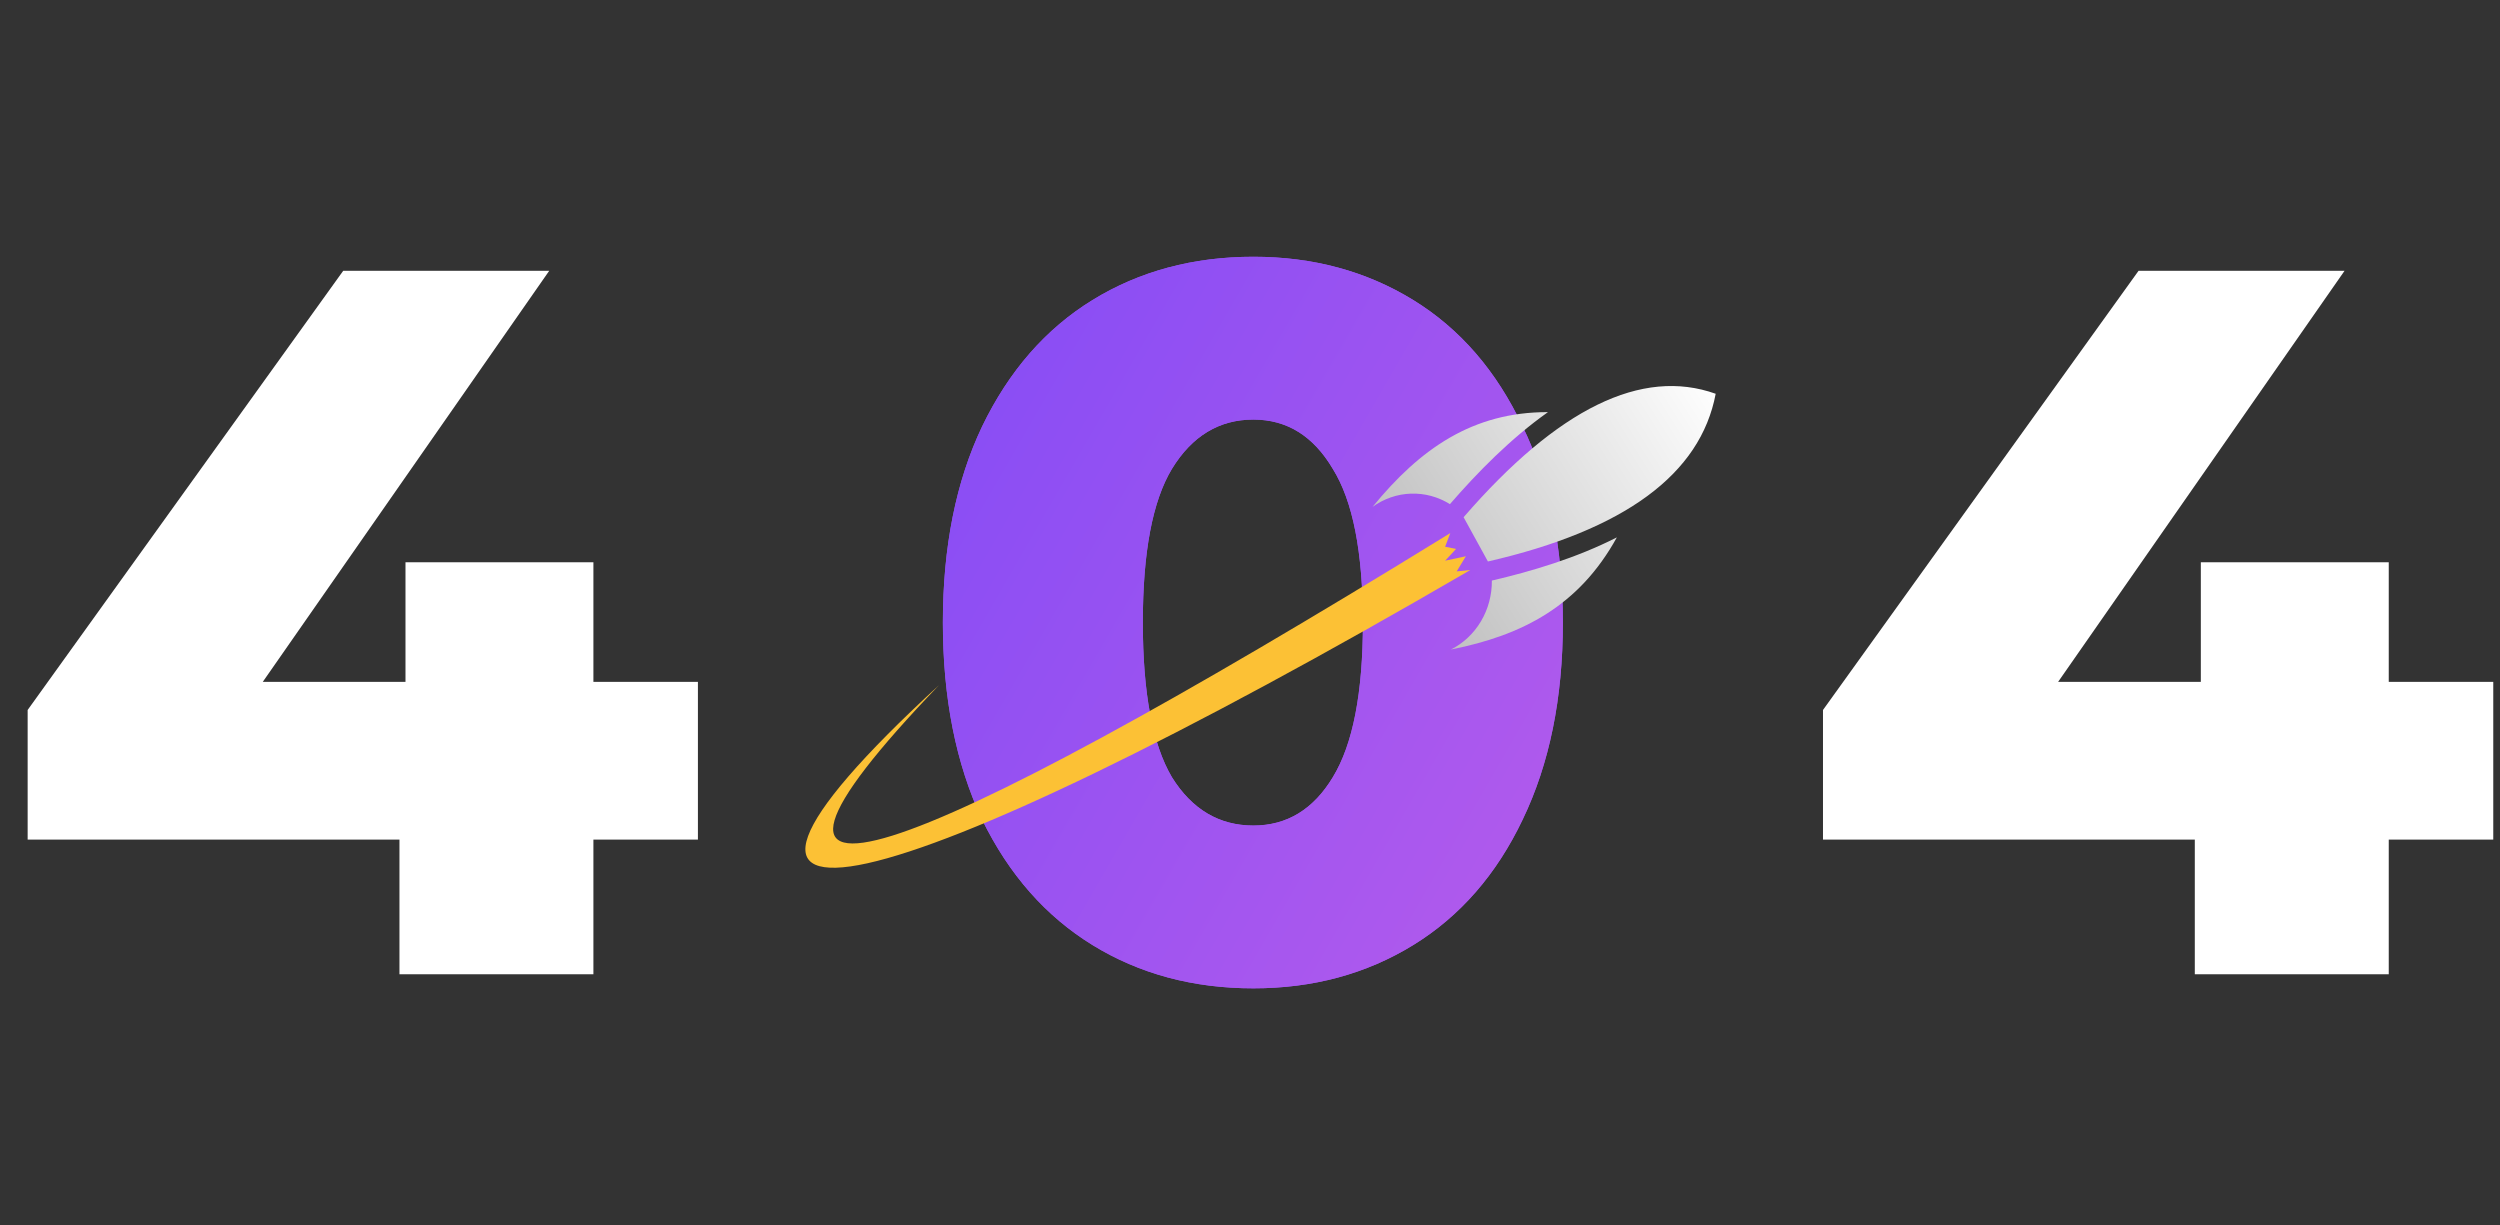 <svg width="408" height="200" viewBox="0 0 408 200" fill="none" xmlns="http://www.w3.org/2000/svg">
<rect x="0" y="0" width="408" height="200" fill="#333333" stroke="none"/>
<path d="M113.9 137.024H96.844V159H65.192V137.024H4.512V115.868L56.008 44.2H89.628L42.888 111.276H66.176V91.76H96.844V111.276H113.9V137.024Z" fill="white"/>
<path d="M204.551 161.296C194.711 161.296 185.964 158.945 178.311 154.244C170.657 149.543 164.644 142.709 160.271 133.744C156.007 124.669 153.875 113.955 153.875 101.6C153.875 89.245 156.007 78.585 160.271 69.62C164.644 60.545 170.657 53.657 178.311 48.956C185.964 44.255 194.711 41.904 204.551 41.904C214.281 41.904 222.973 44.255 230.627 48.956C238.28 53.657 244.239 60.545 248.503 69.62C252.876 78.585 255.063 89.245 255.063 101.6C255.063 113.955 252.876 124.669 248.503 133.744C244.239 142.709 238.28 149.543 230.627 154.244C222.973 158.945 214.281 161.296 204.551 161.296ZM204.551 134.728C210.017 134.728 214.336 132.104 217.507 126.856C220.787 121.499 222.427 113.08 222.427 101.6C222.427 90.12 220.787 81.756 217.507 76.508C214.336 71.151 210.017 68.472 204.551 68.472C198.975 68.472 194.547 71.151 191.267 76.508C188.096 81.756 186.511 90.12 186.511 101.6C186.511 113.08 188.096 121.499 191.267 126.856C194.547 132.104 198.975 134.728 204.551 134.728Z" fill="#9A53F2"/>
<path d="M204.551 161.296C194.711 161.296 185.964 158.945 178.311 154.244C170.657 149.543 164.644 142.709 160.271 133.744C156.007 124.669 153.875 113.955 153.875 101.6C153.875 89.245 156.007 78.585 160.271 69.62C164.644 60.545 170.657 53.657 178.311 48.956C185.964 44.255 194.711 41.904 204.551 41.904C214.281 41.904 222.973 44.255 230.627 48.956C238.28 53.657 244.239 60.545 248.503 69.62C252.876 78.585 255.063 89.245 255.063 101.6C255.063 113.955 252.876 124.669 248.503 133.744C244.239 142.709 238.28 149.543 230.627 154.244C222.973 158.945 214.281 161.296 204.551 161.296ZM204.551 134.728C210.017 134.728 214.336 132.104 217.507 126.856C220.787 121.499 222.427 113.08 222.427 101.6C222.427 90.12 220.787 81.756 217.507 76.508C214.336 71.151 210.017 68.472 204.551 68.472C198.975 68.472 194.547 71.151 191.267 76.508C188.096 81.756 186.511 90.12 186.511 101.6C186.511 113.08 188.096 121.499 191.267 126.856C194.547 132.104 198.975 134.728 204.551 134.728Z" fill="url(#paint0_linear_1295_1831)"/>
<path fill-rule="evenodd" clip-rule="evenodd" d="M240 93C143.959 148.92 102.5 158.5 153.237 111.826C112.071 154.682 146.307 142.712 236.687 87L235.846 89.232L237.63 89.583L235.846 91.506L239.233 90.78L237.731 93.25L239.989 93.023L240 93Z" fill="#FCC135"/>
<path fill-rule="evenodd" clip-rule="evenodd" d="M236.791 106C238.808 104.988 240.509 103.391 241.692 101.398C242.876 99.405 243.493 97.098 243.472 94.749C249.895 93.257 257.23 91.083 263.871 87.699C257.722 98.862 248.498 103.685 236.791 106ZM224 82.723C225.845 81.39 228.015 80.641 230.252 80.561C232.49 80.482 234.702 81.077 236.629 82.276C241.062 77.159 246.519 71.577 252.629 67.259C240.363 67.23 231.765 73.222 224 82.723ZM242.829 91.635C265.135 86.512 277.525 77.388 280 64.263C267.947 59.954 254.233 66.67 238.86 84.409L242.829 91.635Z" fill="url(#paint1_linear_1295_1831)"/>
<path d="M406.9 137.024H389.844V159H358.192V137.024H297.512V115.868L349.008 44.2H382.628L335.888 111.276H359.176V91.76H389.844V111.276H406.9V137.024Z" fill="white"/>
<defs>
<linearGradient id="paint0_linear_1295_1831" x1="148.371" y1="5.40976e-06" x2="319.393" y2="98.515" gradientUnits="userSpaceOnUse">
<stop stop-color="#7C49F7"/>
<stop offset="1" stop-color="#BD5EEA"/>
</linearGradient>
<linearGradient id="paint1_linear_1295_1831" x1="280" y1="63" x2="230.282" y2="94.227" gradientUnits="userSpaceOnUse">
<stop stop-color="white"/>
<stop offset="1" stop-color="#C1C1C1"/>
</linearGradient>
</defs>
</svg>
